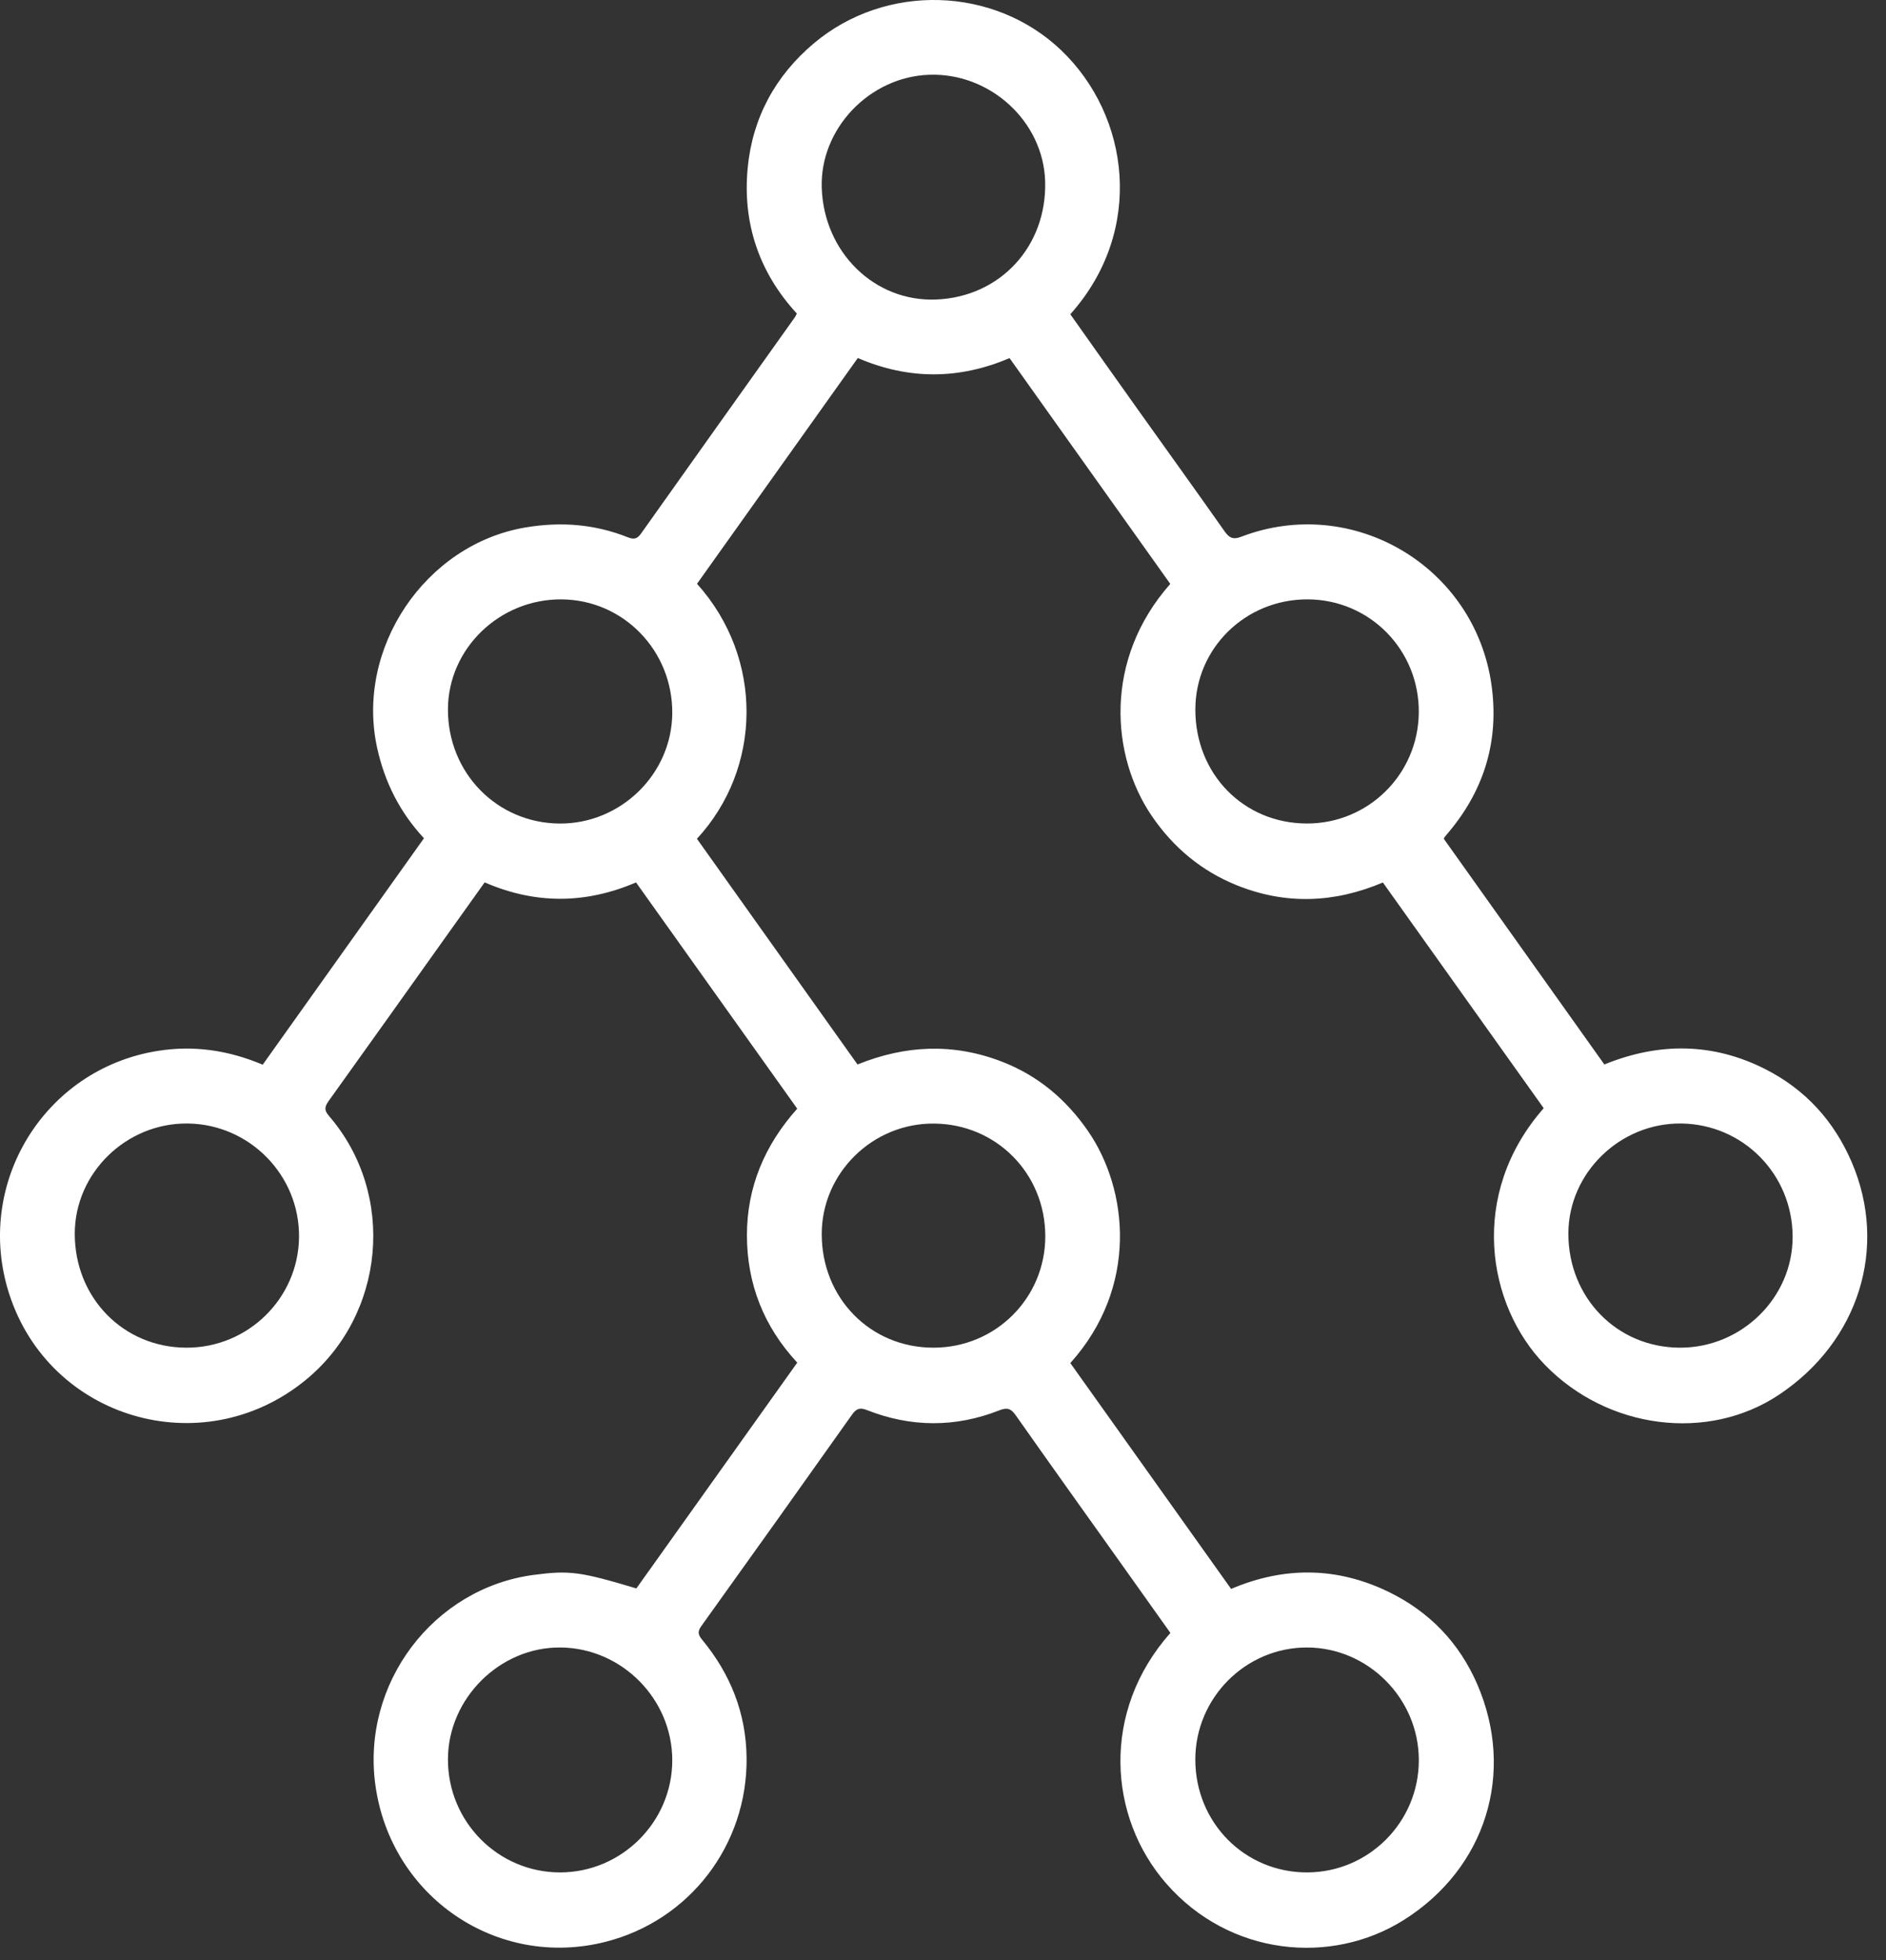 <?xml version="1.0" encoding="UTF-8"?>
<svg width="51px" height="53px" viewBox="0 0 51 53" version="1.1" xmlns="http://www.w3.org/2000/svg" xmlns:xlink="http://www.w3.org/1999/xlink">
    <rect x="0" y="0" width="51" height="53" fill="#333333" stroke="none"/>
    <!-- Generator: Sketch 51.2 (57519) - http://www.bohemiancoding.com/sketch -->
    <title>Group 3</title>
    <desc>Created with Sketch.</desc>
    <defs></defs>
    <g id="Symbols" stroke="none" stroke-width="1" fill="none" fill-rule="evenodd">
        <g id="Icon-/-Diseases-Copy-21" transform="translate(-3, -1)" fill="#FFFFFF">
            <g id="Group-3" transform="translate(3, 1)">
                <path d="M38.367,47.593 C38.366,45.93 36.998,44.553 35.346,44.549 C33.686,44.544 32.322,45.912 32.323,47.581 C32.325,49.288 33.662,50.636 35.351,50.631 C37.016,50.626 38.37,49.263 38.367,47.593 M35.338,22.268 C36.998,22.272 38.345,20.942 38.366,19.279 C38.388,17.583 37.044,16.211 35.358,16.207 C33.68,16.203 32.327,17.528 32.324,19.18 C32.319,20.925 33.626,22.264 35.338,22.268 M22.221,5.078 C22.278,6.826 23.652,8.167 25.316,8.099 C27.049,8.029 28.314,6.657 28.262,4.902 C28.215,3.284 26.773,1.961 25.122,2.022 C23.505,2.08 22.169,3.488 22.221,5.078 M15.137,22.269 C16.786,22.278 18.163,20.932 18.179,19.294 C18.194,17.595 16.859,16.22 15.185,16.207 C13.506,16.196 12.118,17.54 12.113,19.18 C12.109,20.9 13.441,22.26 15.137,22.269 M25.244,36.442 C26.926,36.441 28.269,35.097 28.266,33.422 C28.262,31.729 26.942,30.395 25.257,30.382 C23.599,30.368 22.225,31.716 22.221,33.361 C22.215,35.099 23.536,36.444 25.244,36.442 M15.146,50.631 C16.81,50.63 18.176,49.267 18.179,47.604 C18.182,45.946 16.818,44.565 15.161,44.549 C13.52,44.531 12.116,45.924 12.113,47.571 C12.11,49.261 13.469,50.631 15.146,50.631 M45.427,36.442 C47.102,36.446 48.484,35.083 48.475,33.433 C48.467,31.75 47.136,30.401 45.463,30.38 C43.808,30.361 42.416,31.715 42.411,33.35 C42.406,35.088 43.723,36.438 45.427,36.442 M5.043,36.442 C6.704,36.445 8.065,35.111 8.086,33.46 C8.108,31.782 6.749,30.396 5.069,30.38 C3.411,30.365 2.025,31.718 2.022,33.355 C2.018,35.092 3.337,36.44 5.043,36.442 M17.208,42.952 C18.664,40.91 20.104,38.886 21.559,36.846 C20.655,35.874 20.199,34.717 20.198,33.404 C20.197,32.098 20.68,30.962 21.558,29.979 C20.103,27.939 18.657,25.907 17.199,23.861 C15.839,24.444 14.484,24.458 13.106,23.86 C12.752,24.356 12.402,24.846 12.052,25.337 C11.004,26.807 9.957,28.28 8.904,29.748 C8.796,29.9 8.743,29.998 8.894,30.173 C10.727,32.293 10.422,35.573 8.24,37.337 C5.458,39.586 1.332,38.369 0.246,34.979 C-0.703,32.014 1.19,28.912 4.258,28.418 C5.226,28.262 6.167,28.394 7.104,28.79 C8.556,26.751 10.007,24.714 11.464,22.667 C10.809,21.96 10.405,21.153 10.201,20.235 C9.601,17.536 11.497,14.718 14.213,14.262 C15.164,14.102 16.08,14.172 16.974,14.527 C17.137,14.592 17.228,14.578 17.335,14.427 C18.718,12.476 20.106,10.529 21.493,8.581 C21.511,8.557 21.522,8.527 21.547,8.478 C20.528,7.37 20.077,6.04 20.218,4.545 C20.347,3.189 20.963,2.052 22.007,1.172 C23.953,-0.466 26.884,-0.373 28.697,1.36 C30.551,3.133 30.963,6.236 28.943,8.498 C29.554,9.362 30.167,10.229 30.784,11.095 C31.56,12.184 32.341,13.268 33.11,14.361 C33.237,14.541 33.337,14.601 33.564,14.514 C36.579,13.36 39.882,15.313 40.332,18.521 C40.541,20.008 40.148,21.335 39.186,22.489 C39.146,22.537 39.105,22.584 39.065,22.633 C39.059,22.641 39.056,22.65 39.042,22.681 C40.48,24.703 41.926,26.735 43.384,28.784 C44.858,28.183 46.319,28.191 47.738,28.911 C48.817,29.458 49.595,30.311 50.075,31.43 C51.061,33.735 50.264,36.276 48.107,37.714 C46.183,38.997 43.474,38.65 41.782,36.912 C40.203,35.291 39.703,32.289 41.744,29.966 C40.302,27.942 38.856,25.912 37.395,23.863 C36.082,24.419 34.764,24.47 33.442,23.937 C32.488,23.551 31.73,22.919 31.148,22.067 C30.045,20.453 29.831,17.842 31.646,15.789 C30.202,13.762 28.756,11.73 27.3,9.684 C25.939,10.261 24.583,10.277 23.196,9.681 C21.748,11.714 20.296,13.752 18.848,15.786 C20.662,17.804 20.606,20.779 18.846,22.681 C20.288,24.706 21.733,26.738 23.188,28.784 C24.488,28.258 25.784,28.202 27.091,28.707 C28.068,29.084 28.83,29.728 29.42,30.582 C30.509,32.158 30.794,34.798 28.943,36.858 C30.386,38.885 31.832,40.916 33.291,42.965 C34.726,42.354 36.155,42.367 37.552,43.046 C38.65,43.58 39.462,44.42 39.949,45.548 C40.979,47.934 40.187,50.516 37.958,51.919 C35.991,53.155 33.247,52.888 31.539,50.934 C29.968,49.138 29.764,46.28 31.649,44.155 C31.208,43.534 30.761,42.906 30.315,42.279 C29.364,40.943 28.409,39.61 27.466,38.269 C27.342,38.093 27.24,38.052 27.034,38.132 C25.838,38.605 24.634,38.599 23.44,38.128 C23.241,38.049 23.149,38.098 23.036,38.258 C21.684,40.166 20.326,42.071 18.963,43.972 C18.852,44.127 18.883,44.213 18.992,44.345 C19.753,45.269 20.176,46.324 20.189,47.533 C20.213,49.887 18.651,51.928 16.378,52.507 C13.451,53.252 10.575,51.299 10.152,48.279 C9.767,45.528 11.713,42.943 14.439,42.585 C15.399,42.459 15.691,42.497 17.208,42.952" id="Fill-1"></path>
            </g>
        </g>
    </g>
</svg>